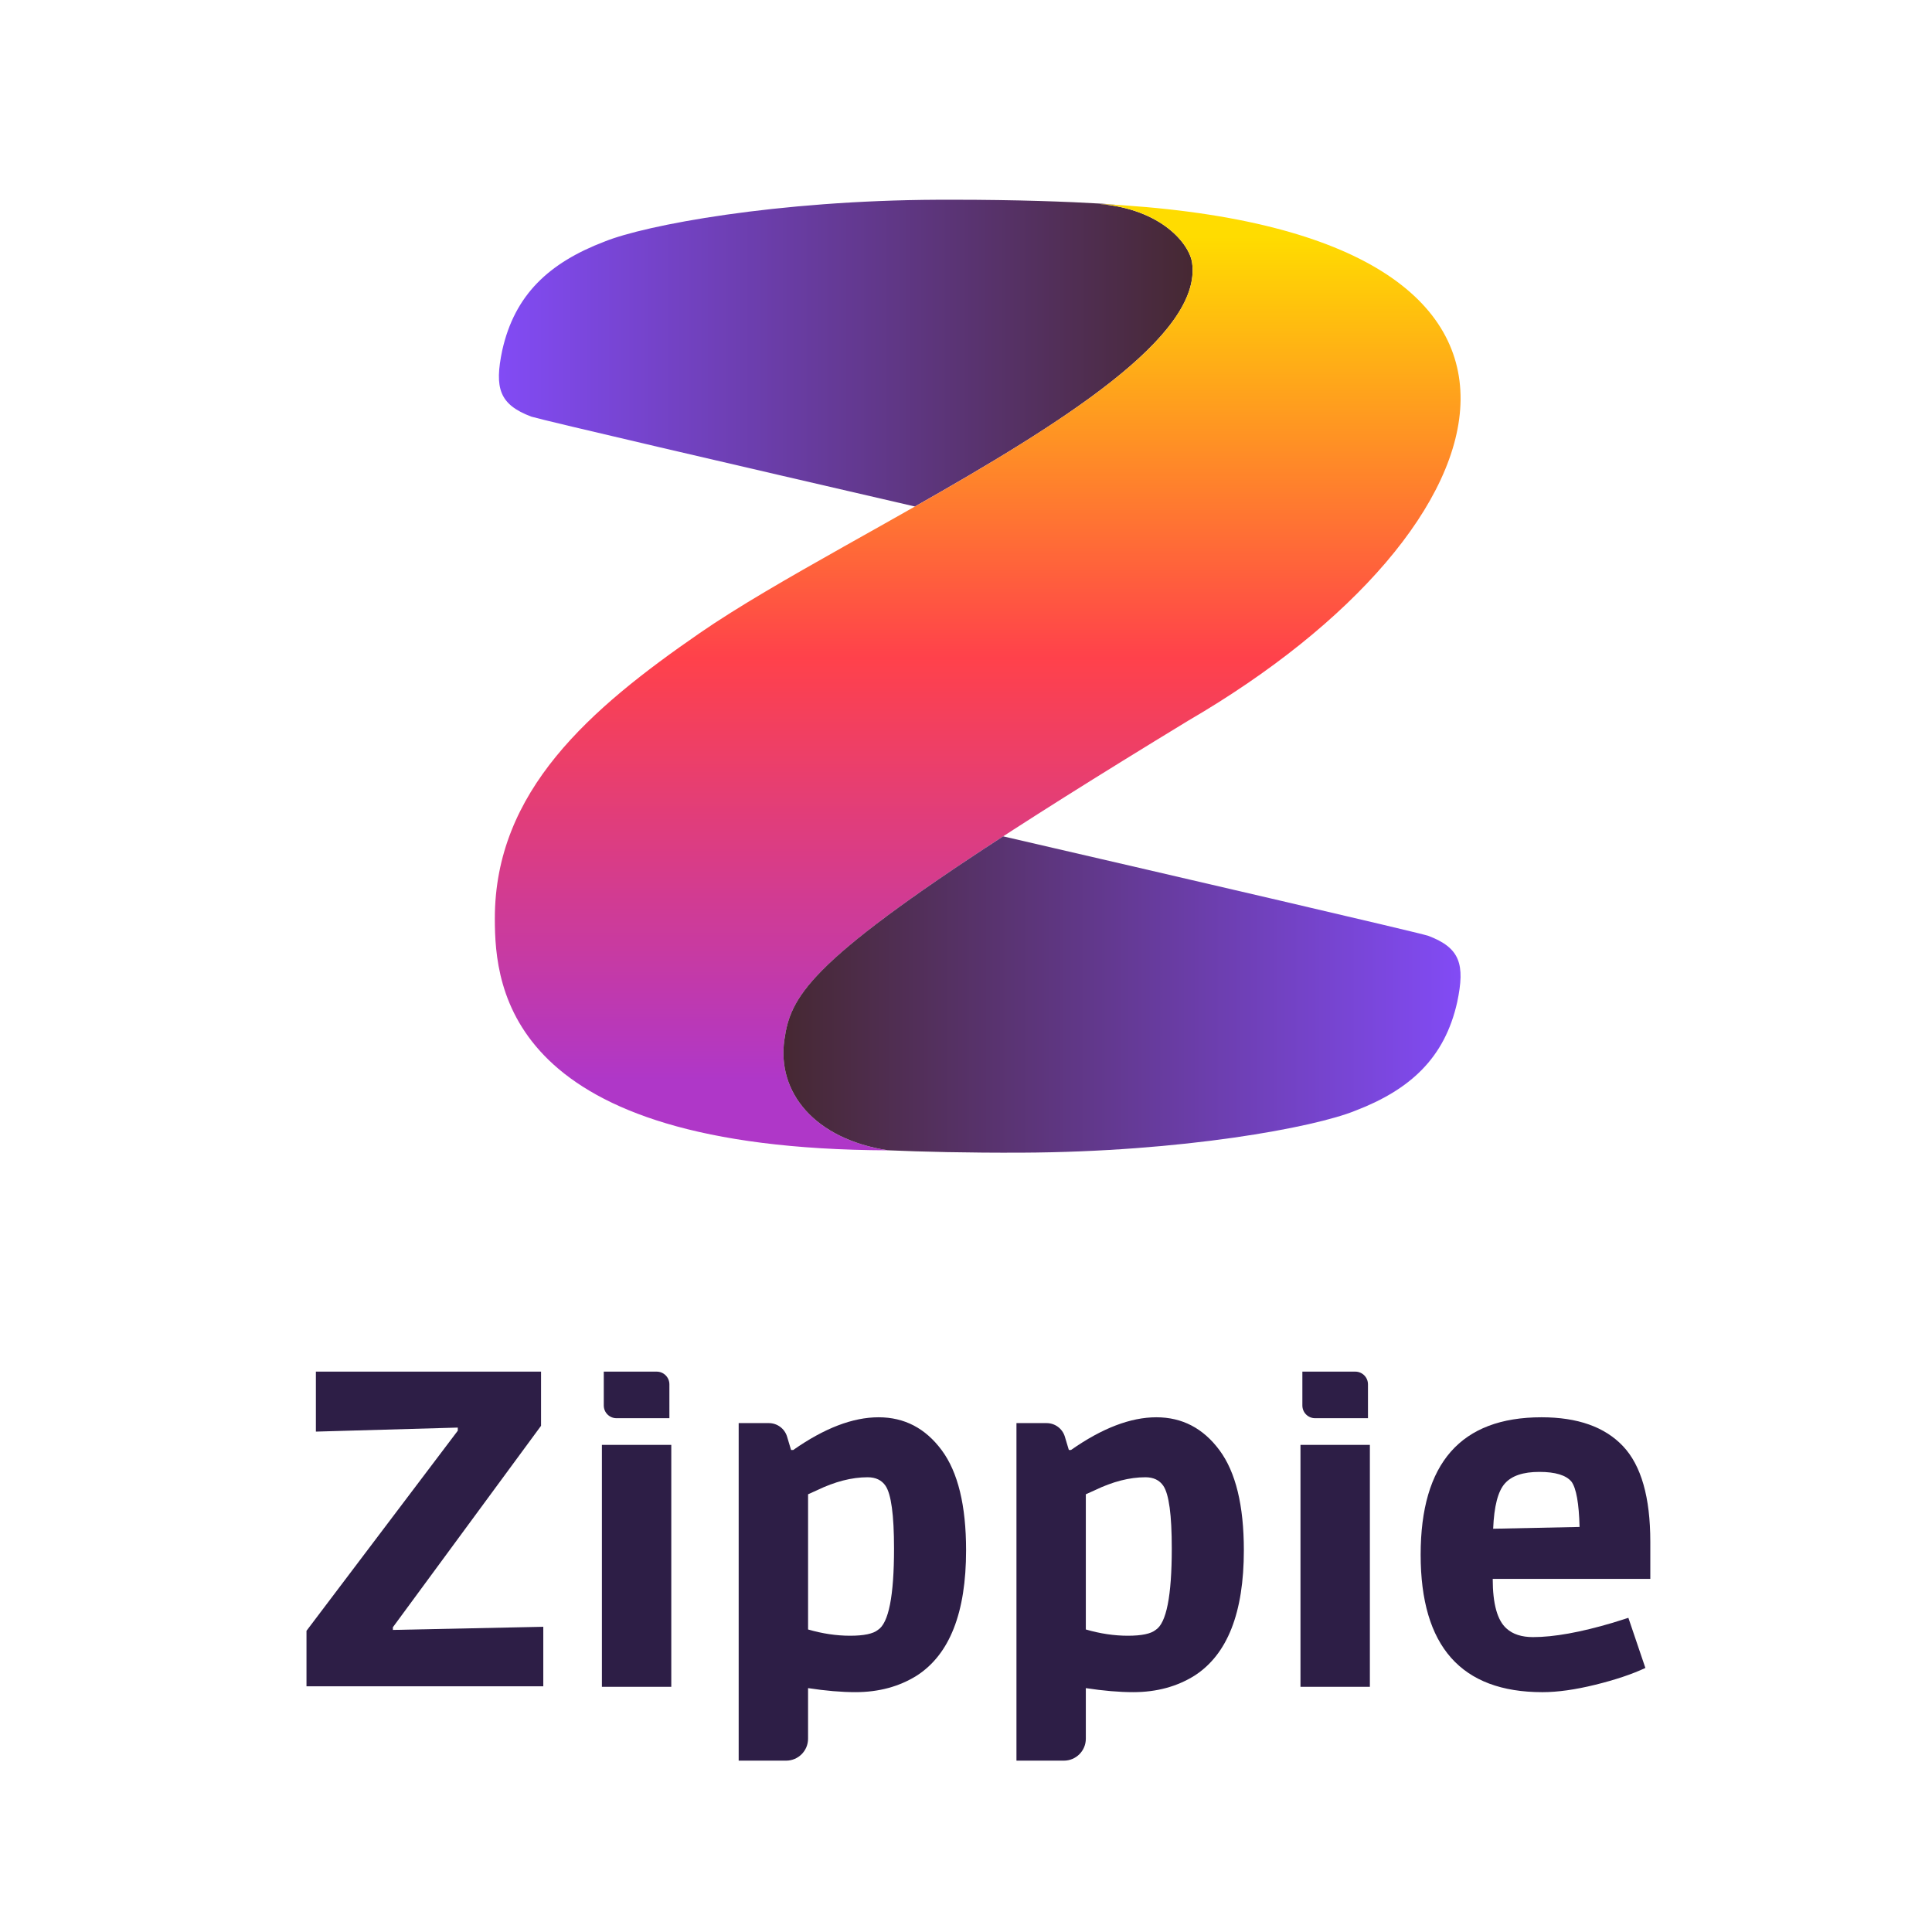 <?xml version="1.0" encoding="utf-8"?>
<!-- Generator: Adobe Illustrator 16.0.0, SVG Export Plug-In . SVG Version: 6.00 Build 0)  -->
<!DOCTYPE svg PUBLIC "-//W3C//DTD SVG 1.1//EN" "http://www.w3.org/Graphics/SVG/1.1/DTD/svg11.dtd">
<svg version="1.1" id="Layer_1" xmlns="http://www.w3.org/2000/svg" xmlns:xlink="http://www.w3.org/1999/xlink" x="0px" y="0px"
	 width="136px" height="136px" viewBox="0 0 136 136" enable-background="new 0 0 136 136" xml:space="preserve">
<g>
	<polygon fill="#2D1E46" points="22.236,96.553 22.236,100.776 32.225,100.492 32.225,100.712 21.575,114.798 21.575,118.706 
		38.244,118.706 38.244,114.515 27.656,114.736 27.656,114.547 38.086,100.366 38.086,96.553 	"/>
	<g>
		<path fill="#2D1E46" d="M47.121,99.832h-3.724c-0.494,0-0.895-0.4-0.895-0.896v-2.383h3.723c0.494,0,0.896,0.399,0.896,0.896
			V99.832z M47.254,118.741H42.37v-17.032h4.884V118.741z"/>
		<path fill="#2D1E46" d="M55.338,123.938h-3.34v-23.761h2.124c0.591,0,1.113,0.388,1.283,0.953l0.28,0.937h0.157
			c2.185-1.532,4.186-2.3,6.004-2.3c1.817,0,3.297,0.771,4.443,2.316c1.145,1.543,1.717,3.893,1.717,7.043
			c0,4.392-1.156,7.333-3.467,8.824c-1.24,0.776-2.68,1.166-4.317,1.166c-0.987,0-2.102-0.095-3.34-0.284v3.56
			C56.883,123.246,56.19,123.938,55.338,123.938 M62.334,104.588c-0.273-0.399-0.693-0.599-1.26-0.599
			c-1.114,0-2.301,0.306-3.56,0.914l-0.631,0.284v9.517c1.009,0.293,1.996,0.441,2.962,0.441s1.618-0.137,1.955-0.41
			c0.757-0.482,1.134-2.395,1.134-5.736C62.933,106.648,62.734,105.176,62.334,104.588"/>
		<path fill="#2D1E46" d="M74.891,123.938h-3.339v-23.761h2.123c0.592,0,1.113,0.388,1.283,0.953l0.281,0.937h0.156
			c2.186-1.532,4.187-2.3,6.004-2.3c1.816,0,3.297,0.771,4.443,2.316c1.145,1.543,1.717,3.893,1.717,7.043
			c0,4.392-1.154,7.333-3.466,8.824c-1.239,0.776-2.679,1.166-4.317,1.166c-0.988,0-2.102-0.095-3.341-0.284v3.56
			C76.436,123.246,75.745,123.938,74.891,123.938 M81.888,104.588c-0.273-0.399-0.693-0.599-1.26-0.599
			c-1.115,0-2.301,0.306-3.561,0.914l-0.632,0.284v9.517c1.008,0.293,1.996,0.441,2.963,0.441c0.966,0,1.618-0.137,1.953-0.41
			c0.757-0.482,1.134-2.395,1.134-5.736C82.486,106.648,82.289,105.176,81.888,104.588"/>
		<path fill="#2D1E46" d="M96.296,99.832h-3.723c-0.494,0-0.895-0.4-0.895-0.896v-2.383h3.723c0.495,0,0.895,0.399,0.895,0.896
			V99.832z M96.43,118.741h-4.885v-17.032h4.885V118.741z"/>
		<path fill="#2D1E46" d="M108.576,119.117c-5.715,0-8.572-3.226-8.572-9.676c0-6.449,2.836-9.674,8.51-9.674
			c2.541,0,4.453,0.678,5.734,2.033c1.281,1.354,1.923,3.598,1.923,6.728v2.615h-11.093c0,1.765,0.326,2.931,0.977,3.499
			c0.441,0.398,1.062,0.599,1.859,0.599c1.471,0,3.341-0.336,5.609-1.009l1.104-0.348l1.197,3.529
			c-0.945,0.442-2.121,0.837-3.529,1.183C110.886,118.943,109.648,119.117,108.576,119.117 M110.625,104.304
			c-0.379-0.461-1.135-0.692-2.27-0.692s-1.943,0.272-2.426,0.819c-0.484,0.547-0.757,1.607-0.82,3.182l6.082-0.126
			C111.149,105.829,110.96,104.767,110.625,104.304"/>
	</g>
</g>
<rect x="0.5" y="0.5" opacity="0" fill="#FFFFFF" width="136" height="136"/>
<g>
	<linearGradient id="SVGID_1_" gradientUnits="userSpaceOnUse" x1="35.12" y1="24.856" x2="83.954" y2="24.856">
		<stop  offset="0" style="stop-color:#824BF5"/>
		<stop  offset="0.002" style="stop-color:#824BF5"/>
		<stop  offset="1" style="stop-color:#462832"/>
	</linearGradient>
	<path fill="url(#SVGID_1_)" d="M66.041,14.061c-11.365,0.048-20.616,1.779-23.492,2.947c-3.893,1.489-6.32,3.731-7.195,7.657
		c-0.559,2.664-0.206,3.813,2.05,4.664c1.109,0.325,14.043,3.33,27.003,6.326c10.153-5.76,20.25-12,19.507-17.164
		c-0.185-1.292-2.106-3.757-6.519-4.137c0.42,0.022,0.828,0.047,1.238,0.073c-0.317-0.033-0.665-0.063-1.055-0.089
		c-2.437-0.143-5.988-0.278-10.512-0.278C66.73,14.058,66.388,14.058,66.041,14.061"/>
	<linearGradient id="SVGID_2_" gradientUnits="userSpaceOnUse" x1="68.824" y1="78.617" x2="68.824" y2="14.086">
		<stop  offset="0" style="stop-color:#AF37C8"/>
		<stop  offset="0.04" style="stop-color:#AF37C8"/>
		<stop  offset="0.5" style="stop-color:#FF414B"/>
		<stop  offset="0.96" style="stop-color:#FFDC00"/>
		<stop  offset="1" style="stop-color:#FFDC00"/>
	</linearGradient>
	<path fill="url(#SVGID_2_)" d="M83.915,18.49c1.155,8.039-23.946,18.682-34.653,26.07c-7.756,5.35-14.429,11.13-14.429,20.092
		v0.016c0.002,4.949,0.951,16.21,27.674,16.307c-5.176-0.799-7.822-4.084-7.292-7.779c0.536-3.737,2.24-6.524,28.425-22.464
		c23.218-13.515,29.995-34.605-6.244-36.378C81.808,14.732,83.73,17.198,83.915,18.49"/>
	<linearGradient id="SVGID_3_" gradientUnits="userSpaceOnUse" x1="55.148" y1="70.007" x2="102.814" y2="70.007">
		<stop  offset="0" style="stop-color:#462832"/>
		<stop  offset="0.999" style="stop-color:#824BF5"/>
		<stop  offset="1" style="stop-color:#824BF5"/>
	</linearGradient>
	<path fill="url(#SVGID_3_)" d="M55.215,73.195c-0.53,3.693,2.113,6.976,7.283,7.777c2.446,0.106,5.602,0.184,9.396,0.168
		c11.365-0.049,20.615-1.779,23.493-2.947c3.892-1.488,6.319-3.73,7.192-7.657c0.561-2.663,0.207-3.813-2.049-4.665
		c-1.125-0.329-16.725-3.948-29.917-6.998C56.817,67.83,55.644,70.209,55.215,73.195"/>
</g>
</svg>
